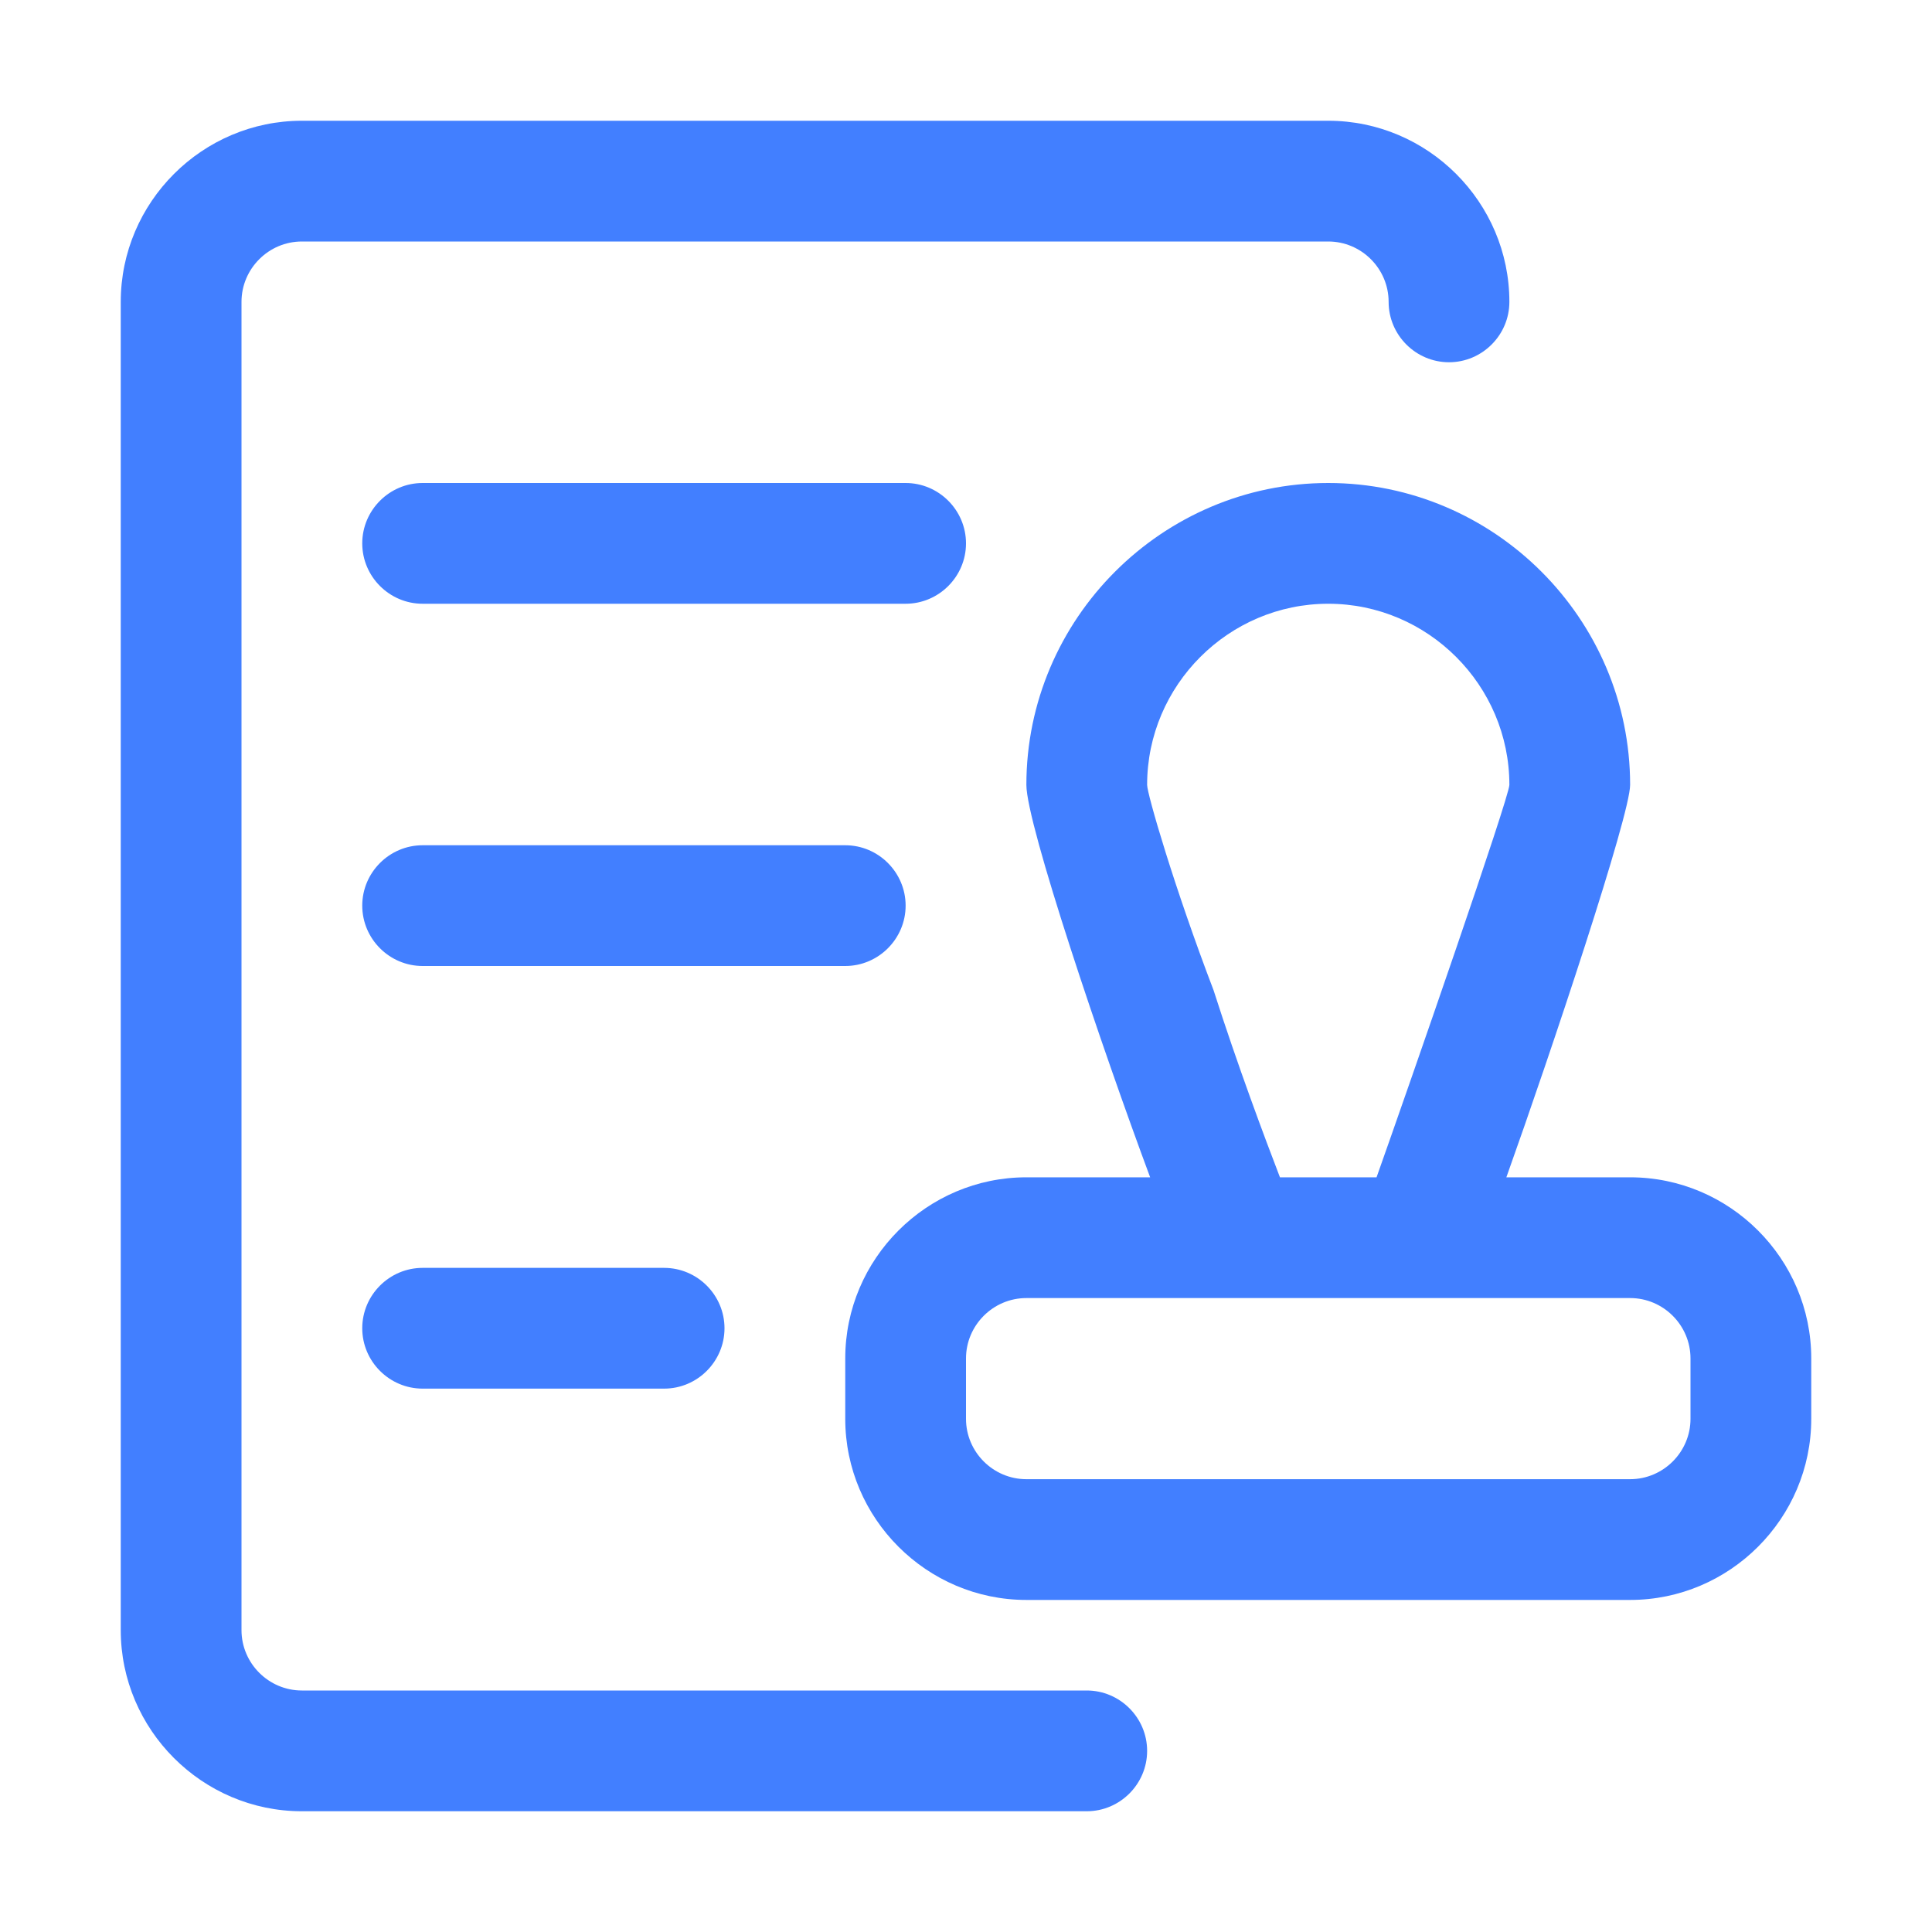 <?xml version="1.0" encoding="utf-8"?>
<!-- Generator: Adobe Illustrator 22.0.0, SVG Export Plug-In . SVG Version: 6.00 Build 0)  -->
<svg version="1.1" id="basic" xmlns="http://www.w3.org/2000/svg" xmlns:xlink="http://www.w3.org/1999/xlink" x="0px" y="0px"
	 viewBox="0 0 64 64" style="enable-background:new 0 0 64 64;" xml:space="preserve">
<style type="text/css">
	.st0{fill:#427FFF;}
</style>
<path class="st0" d="M36,56H10c-1.1,0-2-0.9-2-2V10c0-1.1,0.9-2,2-2h34c1.1,0,2,0.9,2,2c0,1.1,0.9,2,2,2s2-0.9,2-2c0-3.3-2.7-6-6-6
	H10c-3.3,0-6,2.7-6,6v44c0,3.3,2.7,6,6,6h26c1.1,0,2-0.9,2-2S37.1,56,36,56z"/>
<path class="st0" d="M32,18c0-1.1-0.9-2-2-2H14c-1.1,0-2,0.9-2,2s0.9,2,2,2h16C31.1,20,32,19.1,32,18z M30,30c0-1.1-0.9-2-2-2H14
	c-1.1,0-2,0.9-2,2s0.9,2,2,2h14C29.1,32,30,31.1,30,30z M14,42c-1.1,0-2,0.9-2,2s0.9,2,2,2h8c1.1,0,2-0.9,2-2s-0.9-2-2-2H14z M54,39
	h-4.1c1.5-4.2,4.1-12,4.1-13c0-5.5-4.5-10-10-10s-10,4.5-10,10c0,1.3,2.5,8.7,4.1,13H34c-3.3,0-6,2.7-6,6v2c0,3.3,2.7,6,6,6h20
	c3.3,0,6-2.7,6-6v-2C60,41.7,57.3,39,54,39z M40.2,32.8C38.9,29.4,38,26.3,38,26c0-3.3,2.7-6,6-6s6,2.7,6,6c0,0.4-3.3,9.9-4.4,13
	h-3.2C41.9,37.7,41,35.3,40.2,32.8z M56,47c0,1.1-0.9,2-2,2H34c-1.1,0-2-0.9-2-2v-2c0-1.1,0.9-2,2-2h20c1.1,0,2,0.9,2,2V47z"/>
</svg>
